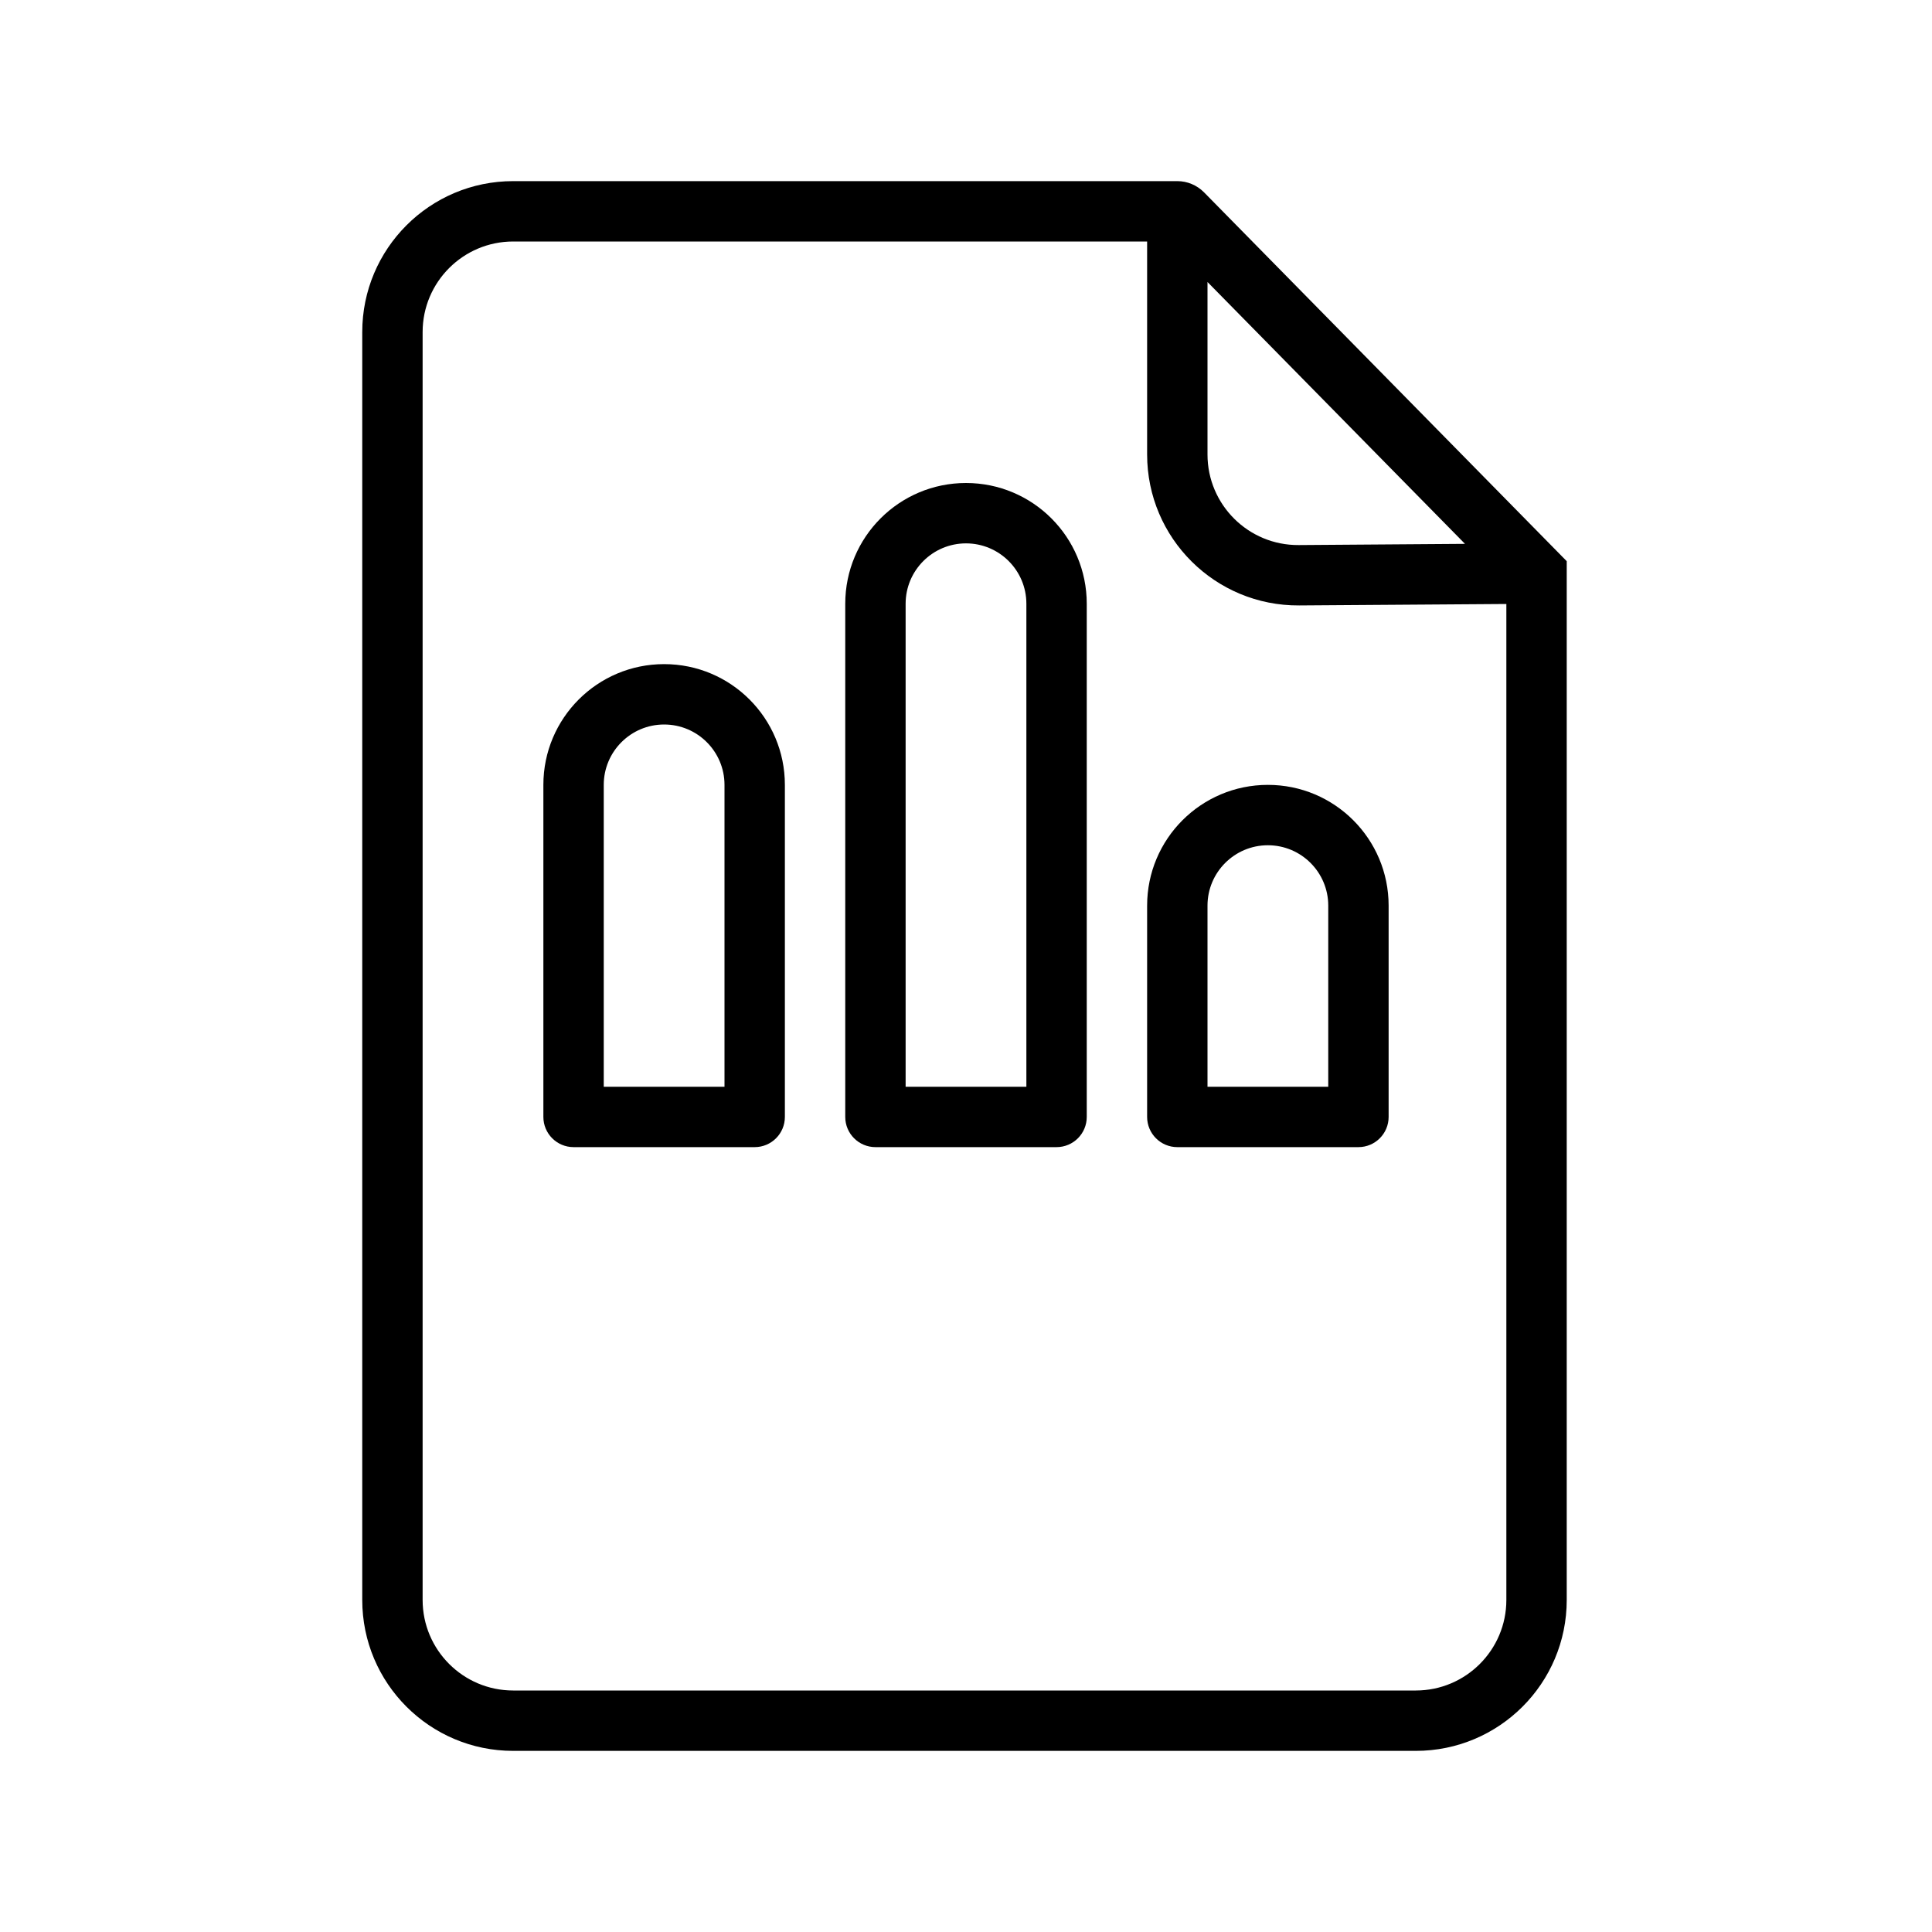 <svg width="32" height="32" viewBox="0 0 32 32" fill="none" xmlns="http://www.w3.org/2000/svg">
<path fill-rule="evenodd" clip-rule="evenodd" d="M11 11C9.895 11 9 11.895 9 13V18.5C9 18.776 9.224 19 9.5 19H12.5C12.776 19 13 18.776 13 18.5V13C13 11.895 12.105 11 11 11ZM10 13C10 12.448 10.448 12 11 12C11.552 12 12 12.448 12 13V18H10V13Z" fill="black"/>
<path fill-rule="evenodd" clip-rule="evenodd" d="M14 10C14 8.895 14.895 8 16 8C17.105 8 18 8.895 18 10V18.5C18 18.776 17.776 19 17.5 19H14.5C14.224 19 14 18.776 14 18.5V10ZM16 9C15.448 9 15 9.448 15 10V18H17V10C17 9.448 16.552 9 16 9Z" fill="black"/>
<path fill-rule="evenodd" clip-rule="evenodd" d="M21 13C19.895 13 19 13.895 19 15V18.5C19 18.776 19.224 19 19.5 19H22.5C22.776 19 23 18.776 23 18.5V15C23 13.895 22.105 13 21 13ZM20 15C20 14.448 20.448 14 21 14C21.552 14 22 14.448 22 15V18H20V15Z" fill="black"/>
<path fill-rule="evenodd" clip-rule="evenodd" d="M8.5 3C7.119 3 6 4.119 6 5.5V26.5C6 27.881 7.119 29 8.5 29H23.45C24.831 29 25.95 27.881 25.95 26.5V9.295L19.942 3.185C19.825 3.067 19.666 3 19.5 3H8.5ZM7 5.5C7 4.672 7.672 4 8.5 4H19L19 7.528C19 8.915 20.13 10.037 21.518 10.028L24.95 10.004V26.5C24.95 27.328 24.278 28 23.45 28H8.5C7.672 28 7 27.328 7 26.5V5.5ZM24.265 9.008L20 4.671L20 7.528C20 8.36 20.678 9.034 21.511 9.028L24.265 9.008Z" fill="black"/>
</svg>
